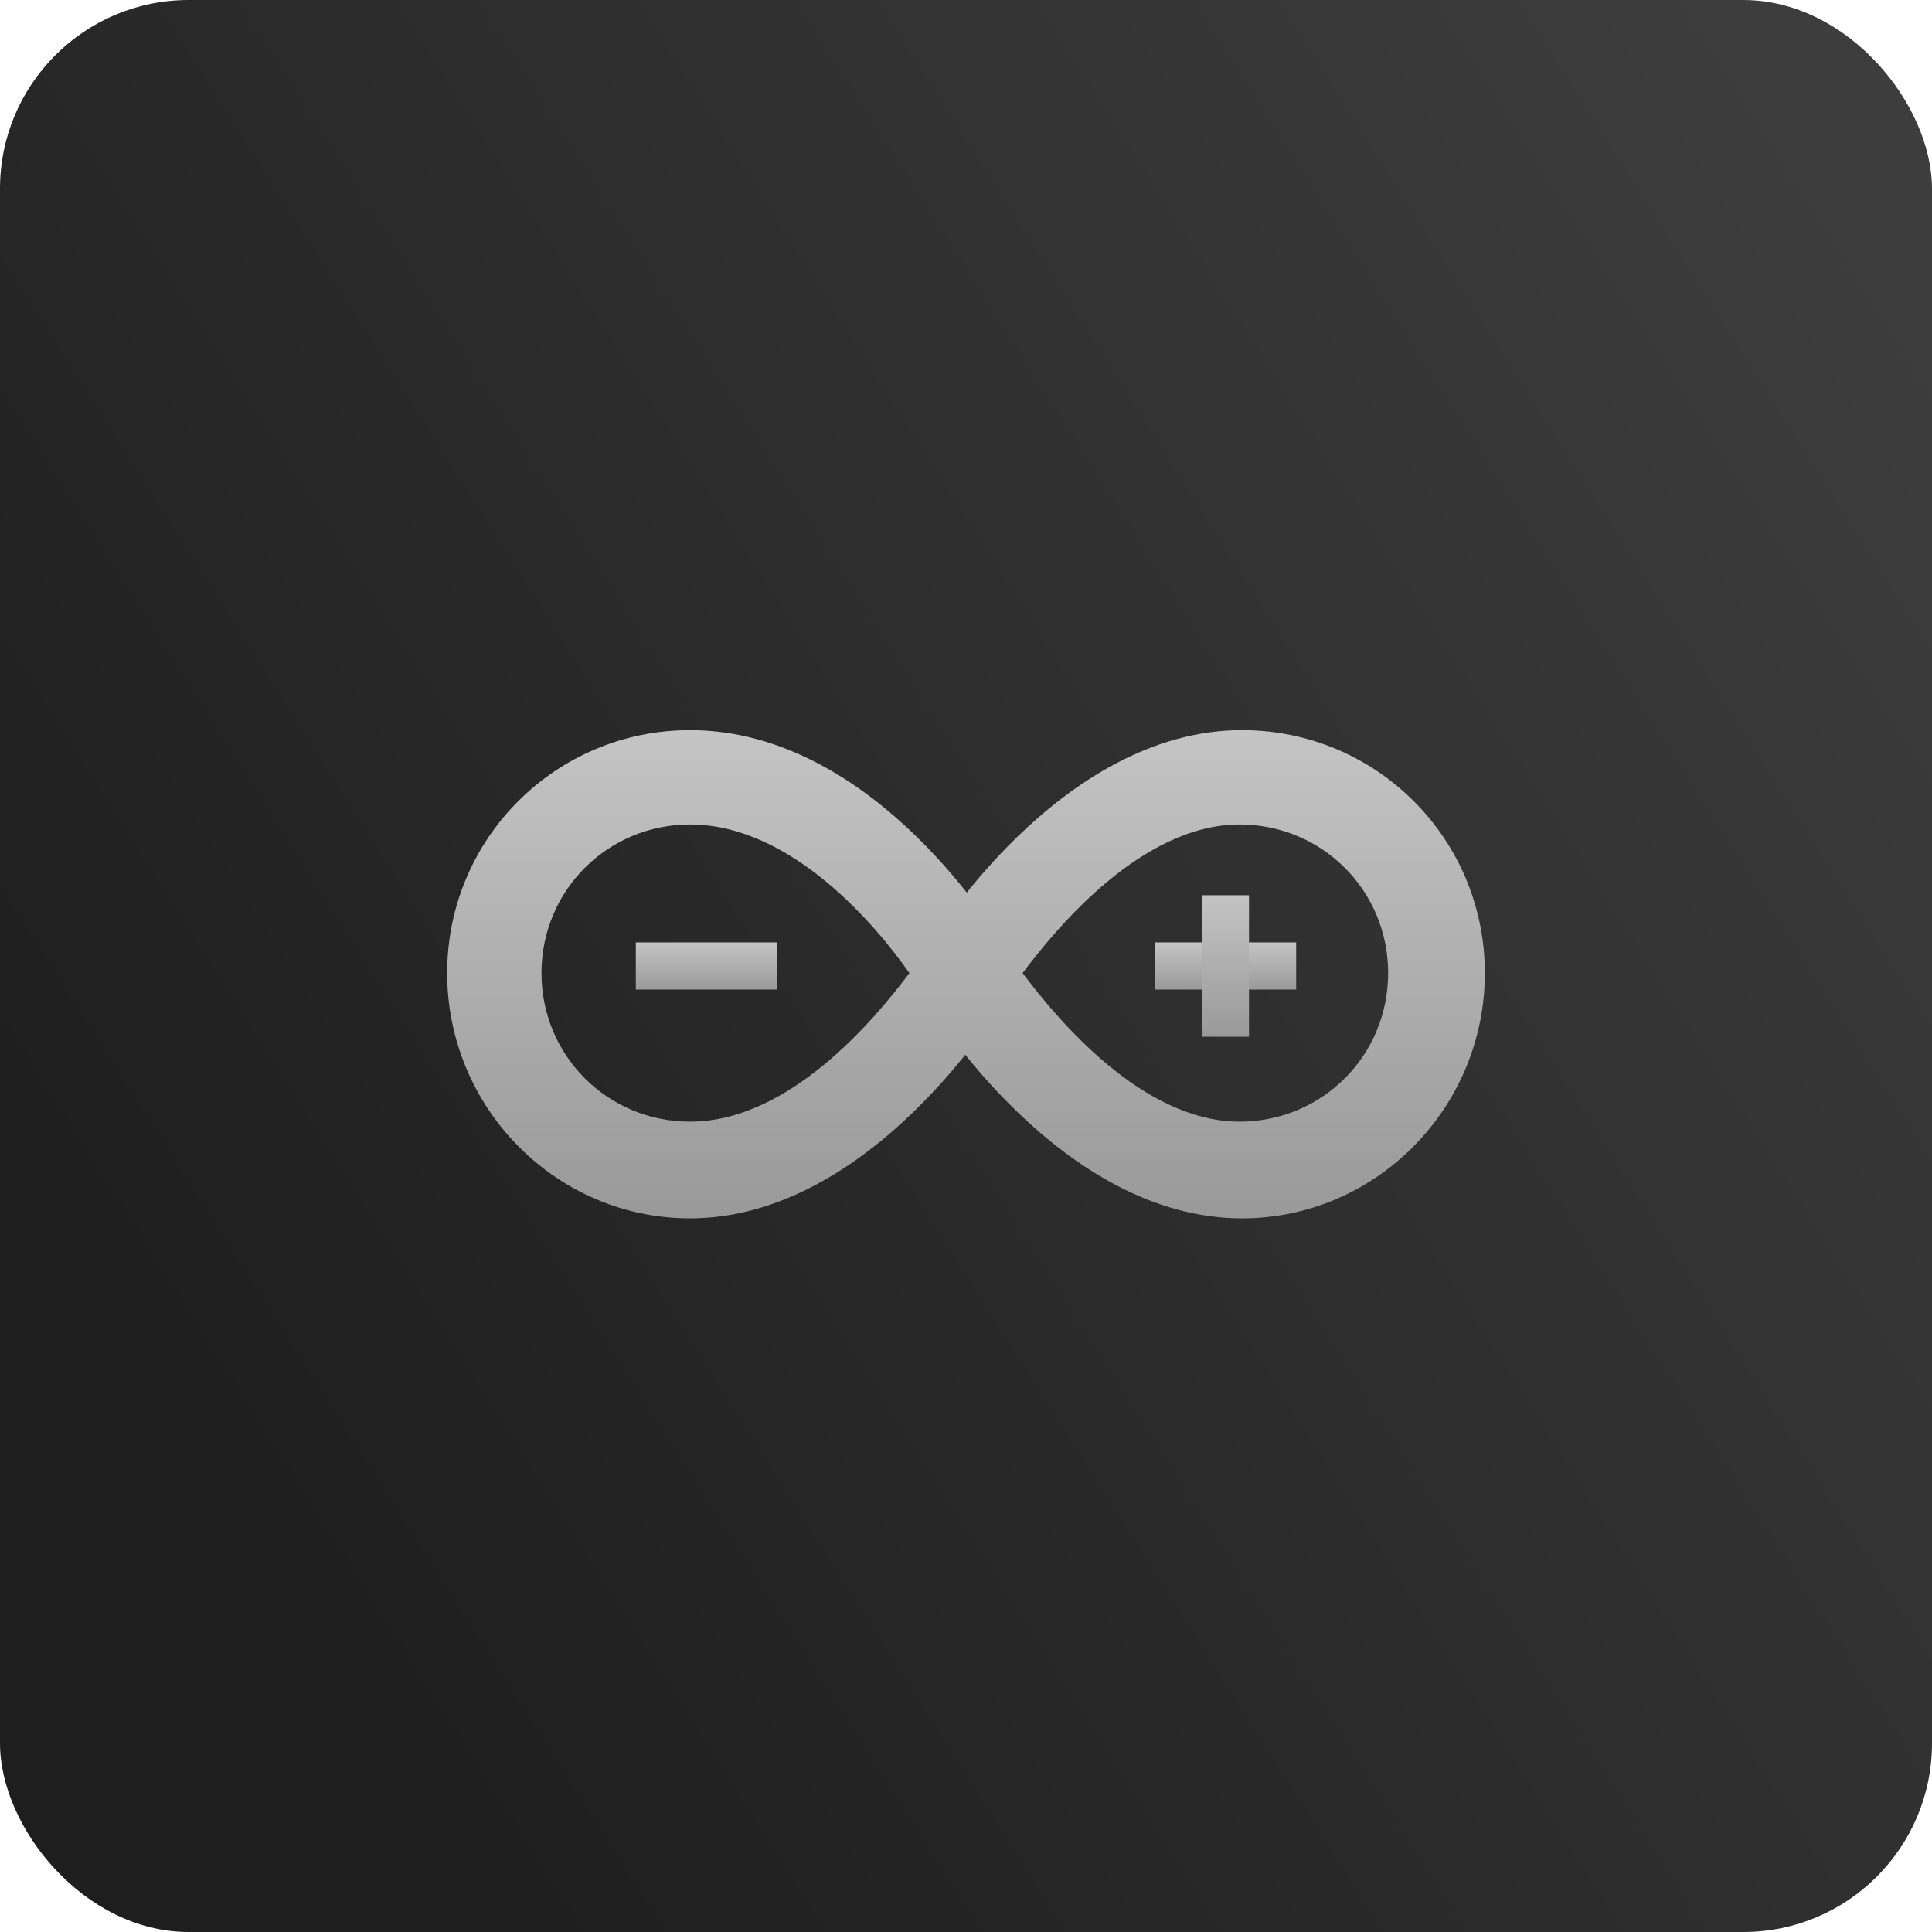 <svg width="512" height="512" viewBox="0 0 512 512" fill="none" xmlns="http://www.w3.org/2000/svg">
<rect width="512" height="512" rx="50" fill="url(#paint0_linear_166_1145)"/>
<path d="M329.125 322.875C281 322.875 246.625 267.25 245.375 264.75L241.625 258.5L245.375 252.25C246.625 249.125 281 193.5 329.125 193.5C364.75 193.5 393.5 222.25 393.5 257.875C393.5 293.5 364.75 322.875 329.125 322.875ZM271 257.875C280.375 270.375 302.875 297.25 328.5 297.25C350.375 297.25 367.875 279.75 367.875 257.875C367.875 236 350.375 218.5 328.5 218.5C302.875 218.5 280.375 245.375 271 257.875Z" fill="url(#paint1_linear_166_1145)"/>
<path d="M182.875 322.875C147.25 322.875 118.5 293.5 118.5 257.875C118.5 222.25 147.25 193.5 182.875 193.5C232.25 193.5 265.375 249.125 266.625 251.625L270.375 257.875L266.625 264.125C265.375 266.625 231 322.875 182.875 322.875ZM182.875 218.5C161 218.5 143.5 236 143.5 257.875C143.5 279.75 161 297.25 182.875 297.25C209.125 297.25 231.625 270.375 241 257.875C232.25 245.375 209.75 218.5 182.875 218.5Z" fill="url(#paint2_linear_166_1145)"/>
<path d="M168.5 249.75H206V262.25H168.5V249.75ZM306 249.75H343.5V262.25H306V249.75Z" fill="url(#paint3_linear_166_1145)"/>
<path d="M318.5 237.25H331V274.75H318.5V237.25Z" fill="url(#paint4_linear_166_1145)"/>
<defs>
<linearGradient id="paint0_linear_166_1145" x1="497.5" y1="67" x2="29.5" y2="364.5" gradientUnits="userSpaceOnUse">
<stop stop-color="#3D3D3D"/>
<stop offset="1" stop-color="#1E1E1E"/>
</linearGradient>
<linearGradient id="paint1_linear_166_1145" x1="317.562" y1="193.5" x2="317.562" y2="322.875" gradientUnits="userSpaceOnUse">
<stop stop-color="#C4C4C4"/>
<stop offset="1" stop-color="#999999"/>
</linearGradient>
<linearGradient id="paint2_linear_166_1145" x1="194.437" y1="193.5" x2="194.437" y2="322.875" gradientUnits="userSpaceOnUse">
<stop stop-color="#C4C4C4"/>
<stop offset="1" stop-color="#999999"/>
</linearGradient>
<linearGradient id="paint3_linear_166_1145" x1="256" y1="249.75" x2="256" y2="262.25" gradientUnits="userSpaceOnUse">
<stop stop-color="#C4C4C4"/>
<stop offset="1" stop-color="#999999"/>
</linearGradient>
<linearGradient id="paint4_linear_166_1145" x1="324.75" y1="237.25" x2="324.75" y2="274.75" gradientUnits="userSpaceOnUse">
<stop stop-color="#C4C4C4"/>
<stop offset="1" stop-color="#999999"/>
</linearGradient>
</defs>
</svg>
